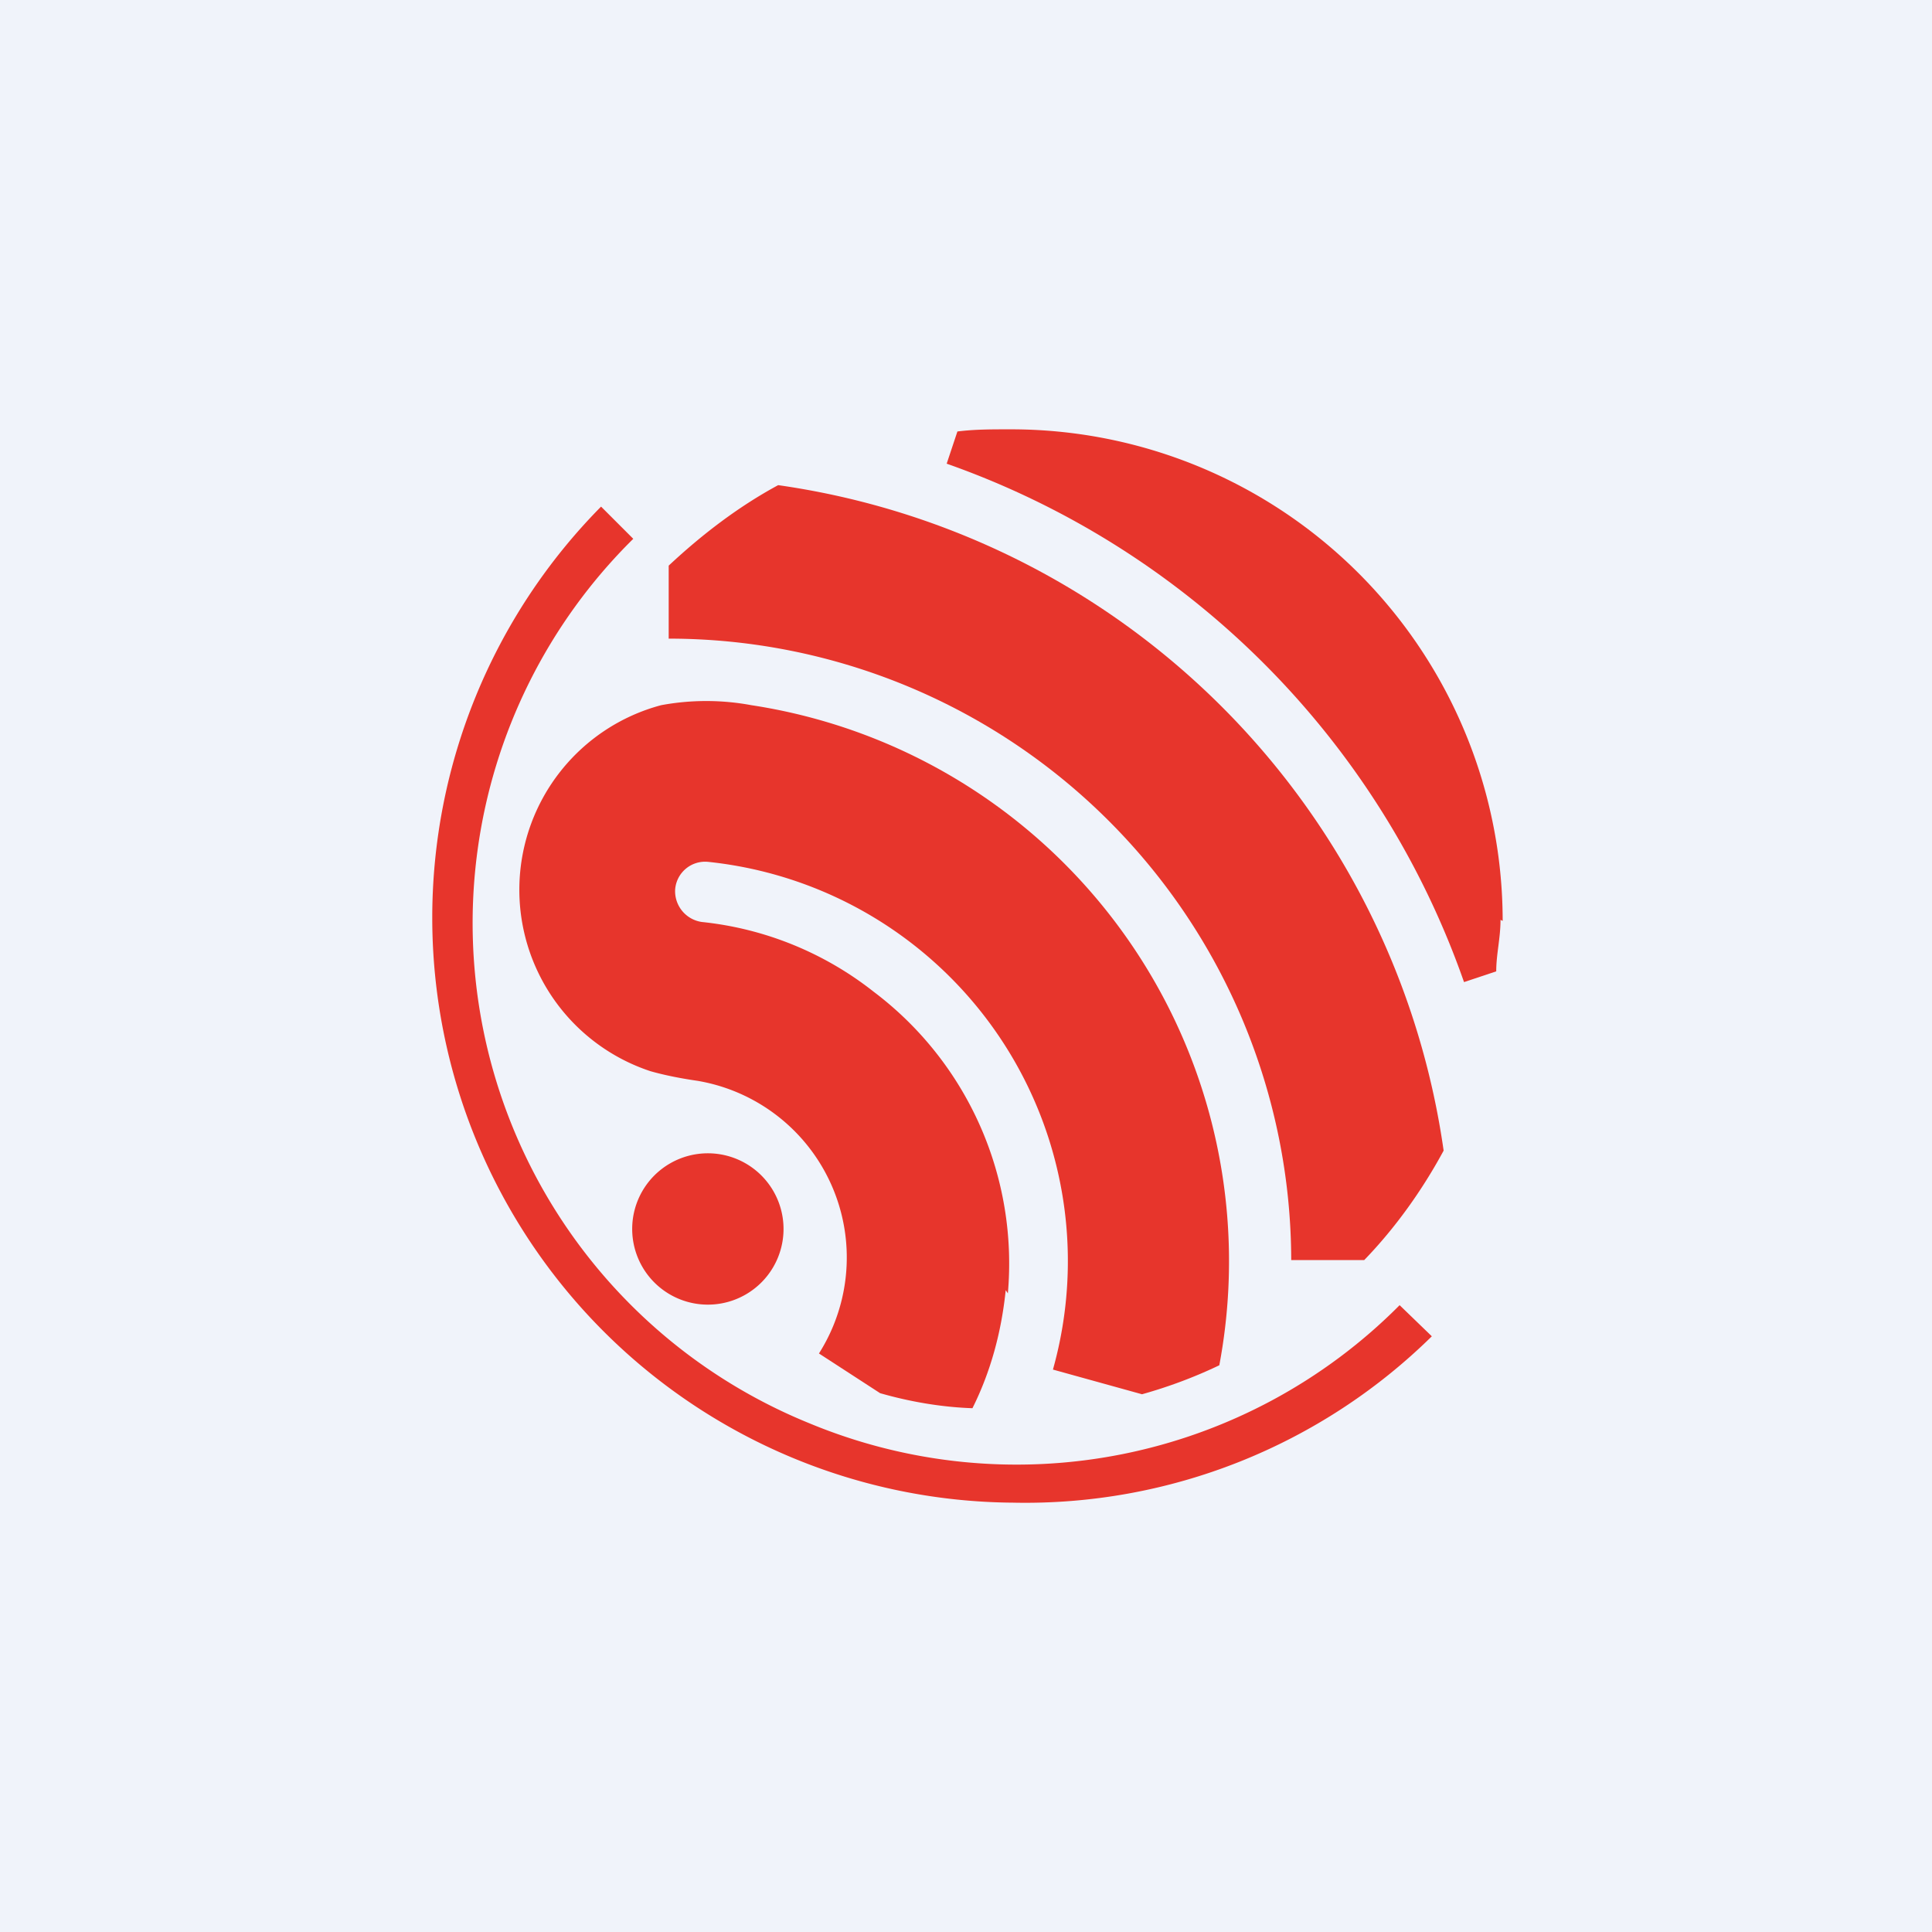 <!-- by TradingView --><svg width="18" height="18" viewBox="0 0 18 18" xmlns="http://www.w3.org/2000/svg"><path fill="#F0F3FA" d="M0 0h18v18H0z"/><path d="M7.3 11.45a.7.7 0 1 1-1.41 0 .7.7 0 0 1 1.41 0ZM13.45 10.72a7.3 7.3 0 0 0-6.2-6.2c-.37.2-.71.46-1.02.75v.68a5.8 5.8 0 0 1 5.8 5.79h.68c.29-.3.54-.65.74-1.02Z" fill="#E7352C"/><path d="M14 8.58A4.58 4.58 0 0 0 9.4 4c-.17 0-.32 0-.48.02l-.1.3a7.88 7.88 0 0 1 4.82 4.83l.3-.1c0-.16.04-.31.04-.48M9.45 14A5.45 5.45 0 0 1 5.6 4.72l.3.3a5.03 5.03 0 0 0 1.64 8.24 5.03 5.03 0 0 0 5.5-1.1l.3.29A5.4 5.4 0 0 1 9.44 14Z" fill="#E7352C"/><path d="M9.39 12.05a3.17 3.17 0 0 0-1.25-2.81 3.1 3.1 0 0 0-1.6-.65.29.29 0 0 1-.25-.3.28.28 0 0 1 .31-.26 3.74 3.74 0 0 1 3.21 4.73l.83.23c.25-.07.49-.16.72-.27A5.24 5.24 0 0 0 7 6.57a2.3 2.3 0 0 0-.84 0 1.78 1.78 0 0 0-.1 3.41c.14.04.3.07.44.09a1.67 1.67 0 0 1 1.13 2.54l.57.37c.28.08.57.13.86.14.17-.34.27-.71.31-1.1" fill="#E7352C"/></svg>